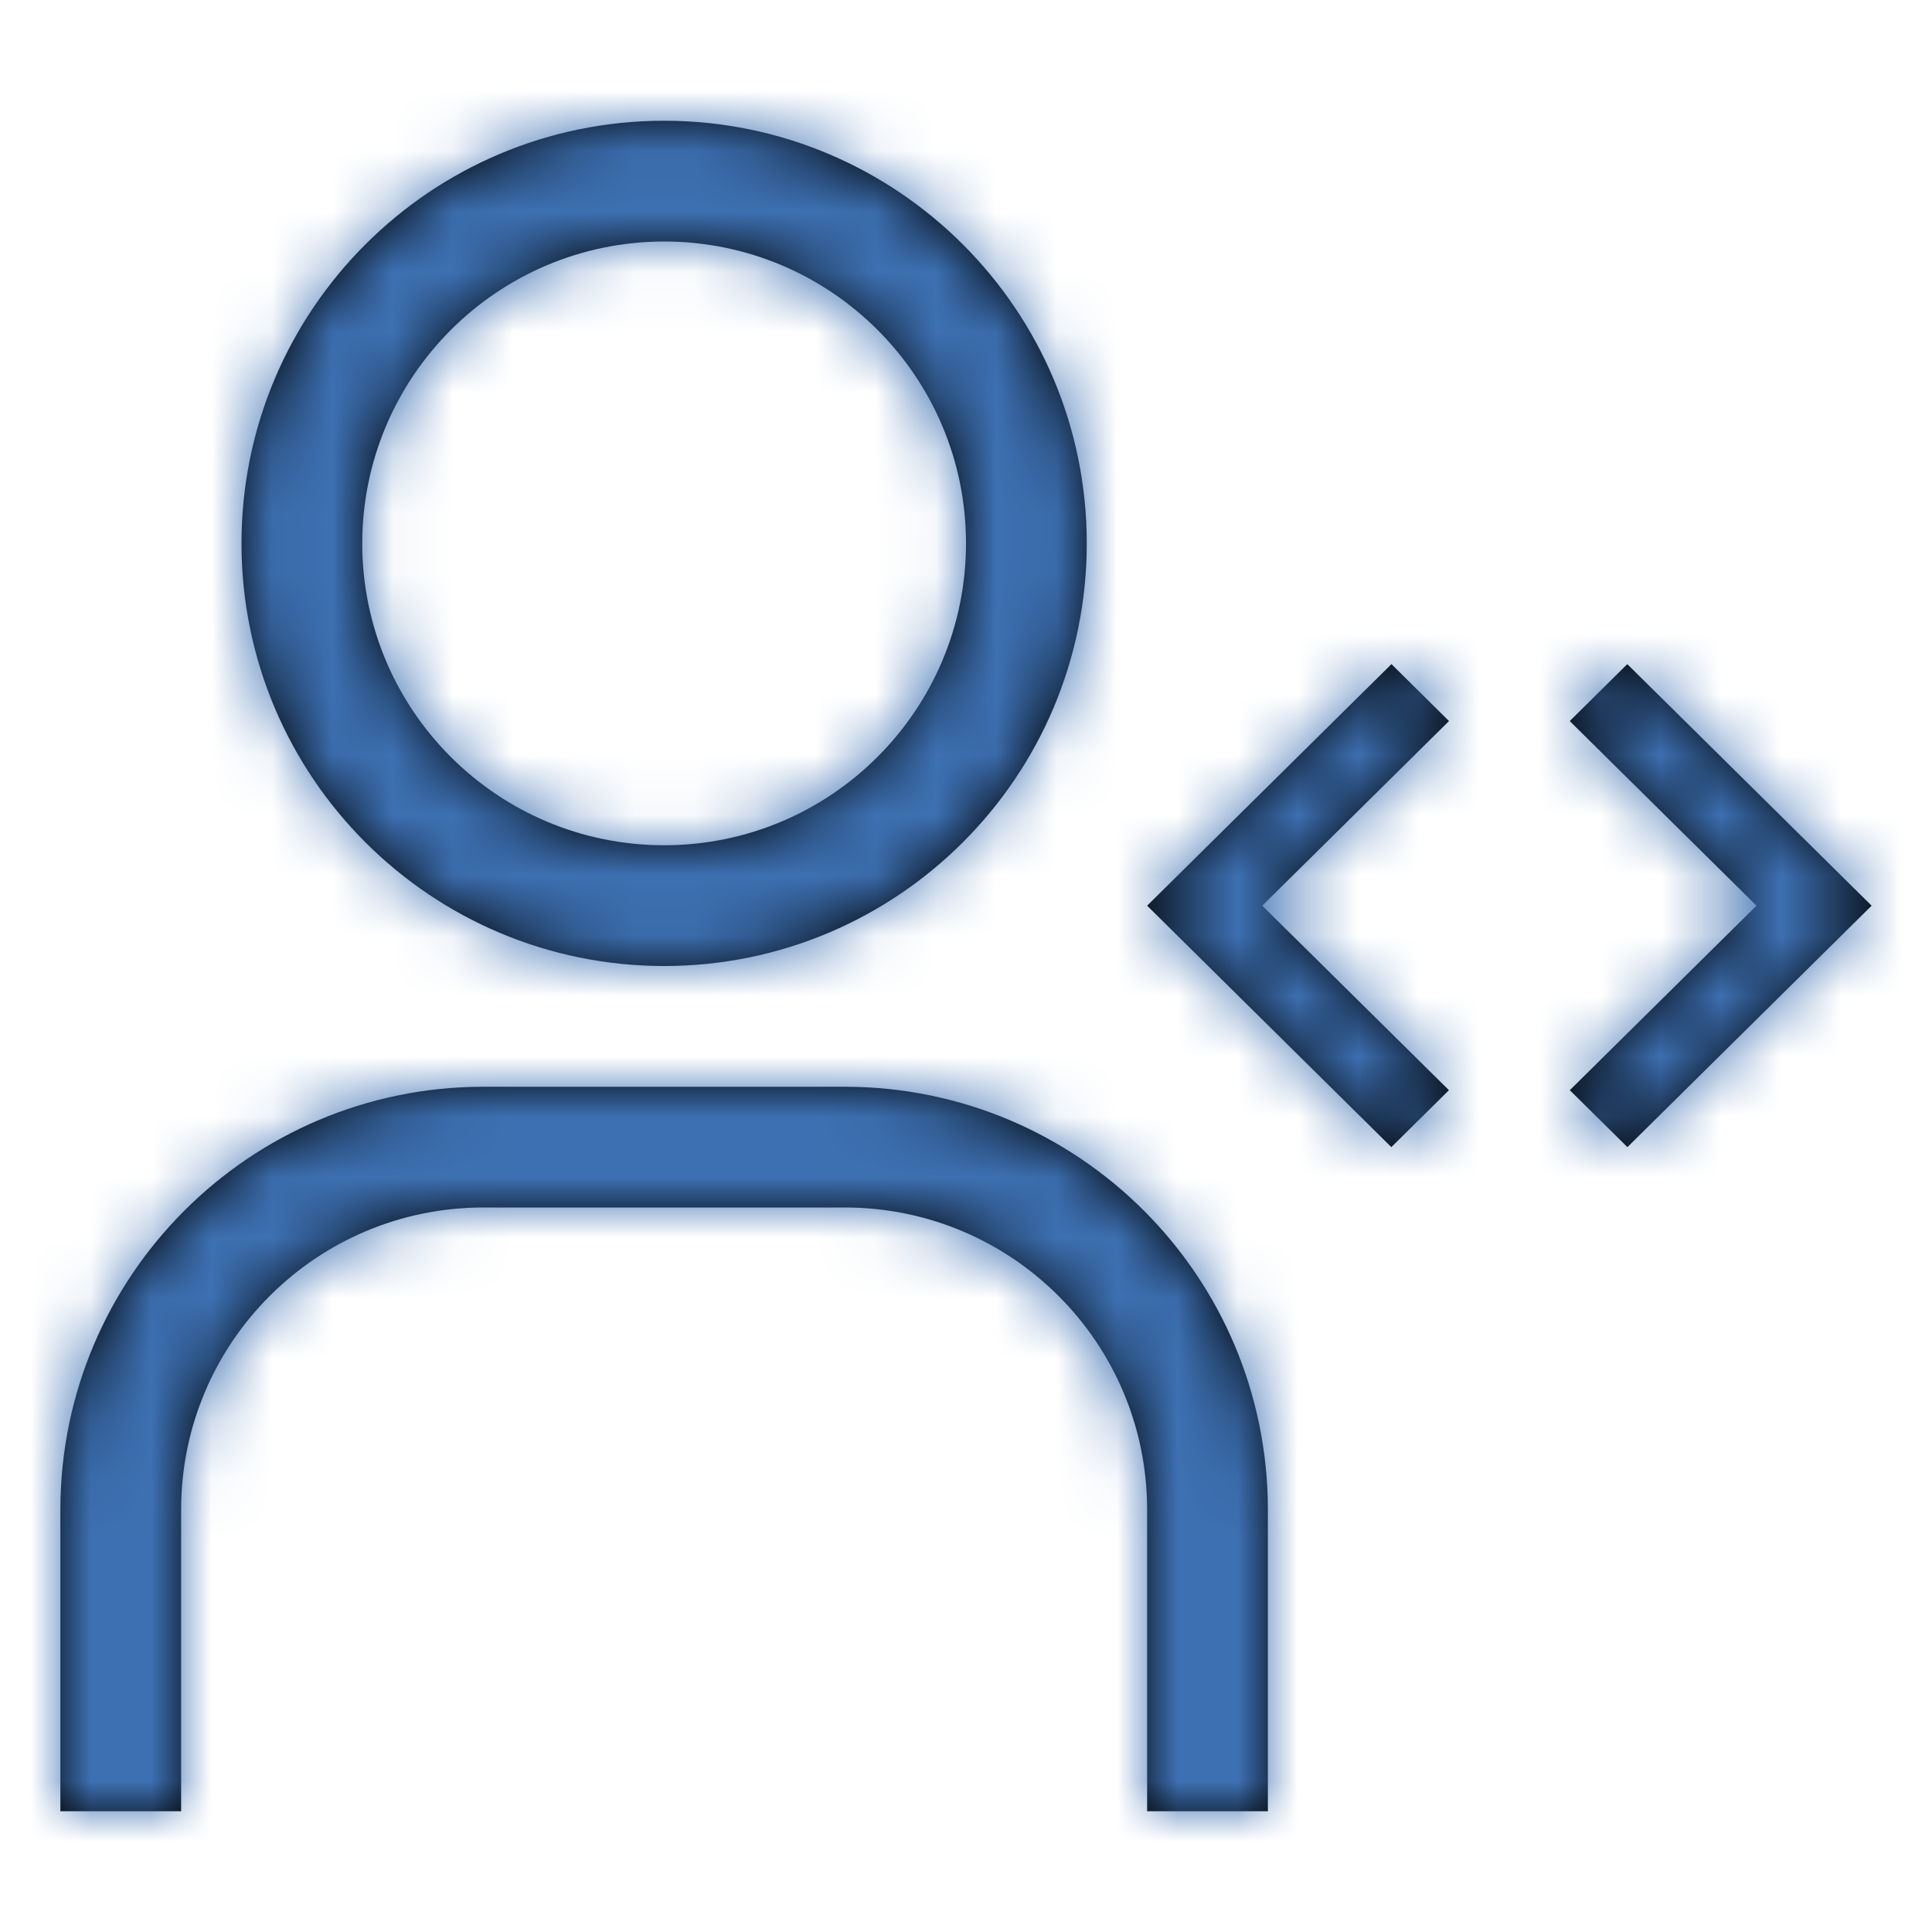 <?xml version="1.0" encoding="UTF-8"?>
<svg width="32px" height="32px" viewBox="0 0 32 32" version="1.1" xmlns="http://www.w3.org/2000/svg" xmlns:xlink="http://www.w3.org/1999/xlink">
    <!-- Generator: Sketch 52.3 (67297) - http://www.bohemiancoding.com/sketch -->
    <title>developer-32</title>
    <desc>Created with Sketch.</desc>
    <defs>
        <path d="M22.045,17 L18,13.001 L22.047,9 L23,9.943 L19.907,13.001 L22.999,16.057 L22.045,17 Z M25.955,17 L25.001,16.057 L28.093,13.001 L25,9.943 L25.953,9 L30,13.001 L25.955,17 Z M10,2 C12.761,2 15,4.239 15,7 C15,9.761 12.761,12 10,12 C7.239,12 5,9.761 5,7 C5.003,4.24 7.24,2.003 10,2 Z M10,0 C6.134,-8.8817842e-16 3,3.134 3,7 C3,10.866 6.134,14 10,14 C13.866,14 17,10.866 17,7 C17,3.134 13.866,3.10862447e-15 10,0 Z M20,28 L18,28 L18,23 C17.997,20.24 15.76,18.003 13,18 L7,18 C4.24,18.003 2.003,20.24 2,23 L2,28 L0,28 L0,23 C0.005,19.136 3.136,16.005 7,16 L13,16 C16.864,16.005 19.995,19.136 20,23 L20,28 Z" id="path-1"></path>
    </defs>
    <g id="developer-32" stroke="none" stroke-width="1" fill="none" fill-rule="evenodd">
        <g id="🎨Color" transform="translate(1, 2)">
            <mask id="mask-2" fill="white">
                <use xlink:href="#path-1"></use>
            </mask>
            <use id="Mask" fill="#000000" fill-rule="nonzero" xlink:href="#path-1"></use>
            <g id="color/fill/black-core" mask="url(#mask-2)" fill="#3D70B2">
                <g transform="translate(-49, -48)" id="Fill-4">
                    <polygon points="0 124 124 124 124 1.42108547e-14 0 1.42108547e-14"></polygon>
                </g>
            </g>
        </g>
    </g>
</svg>